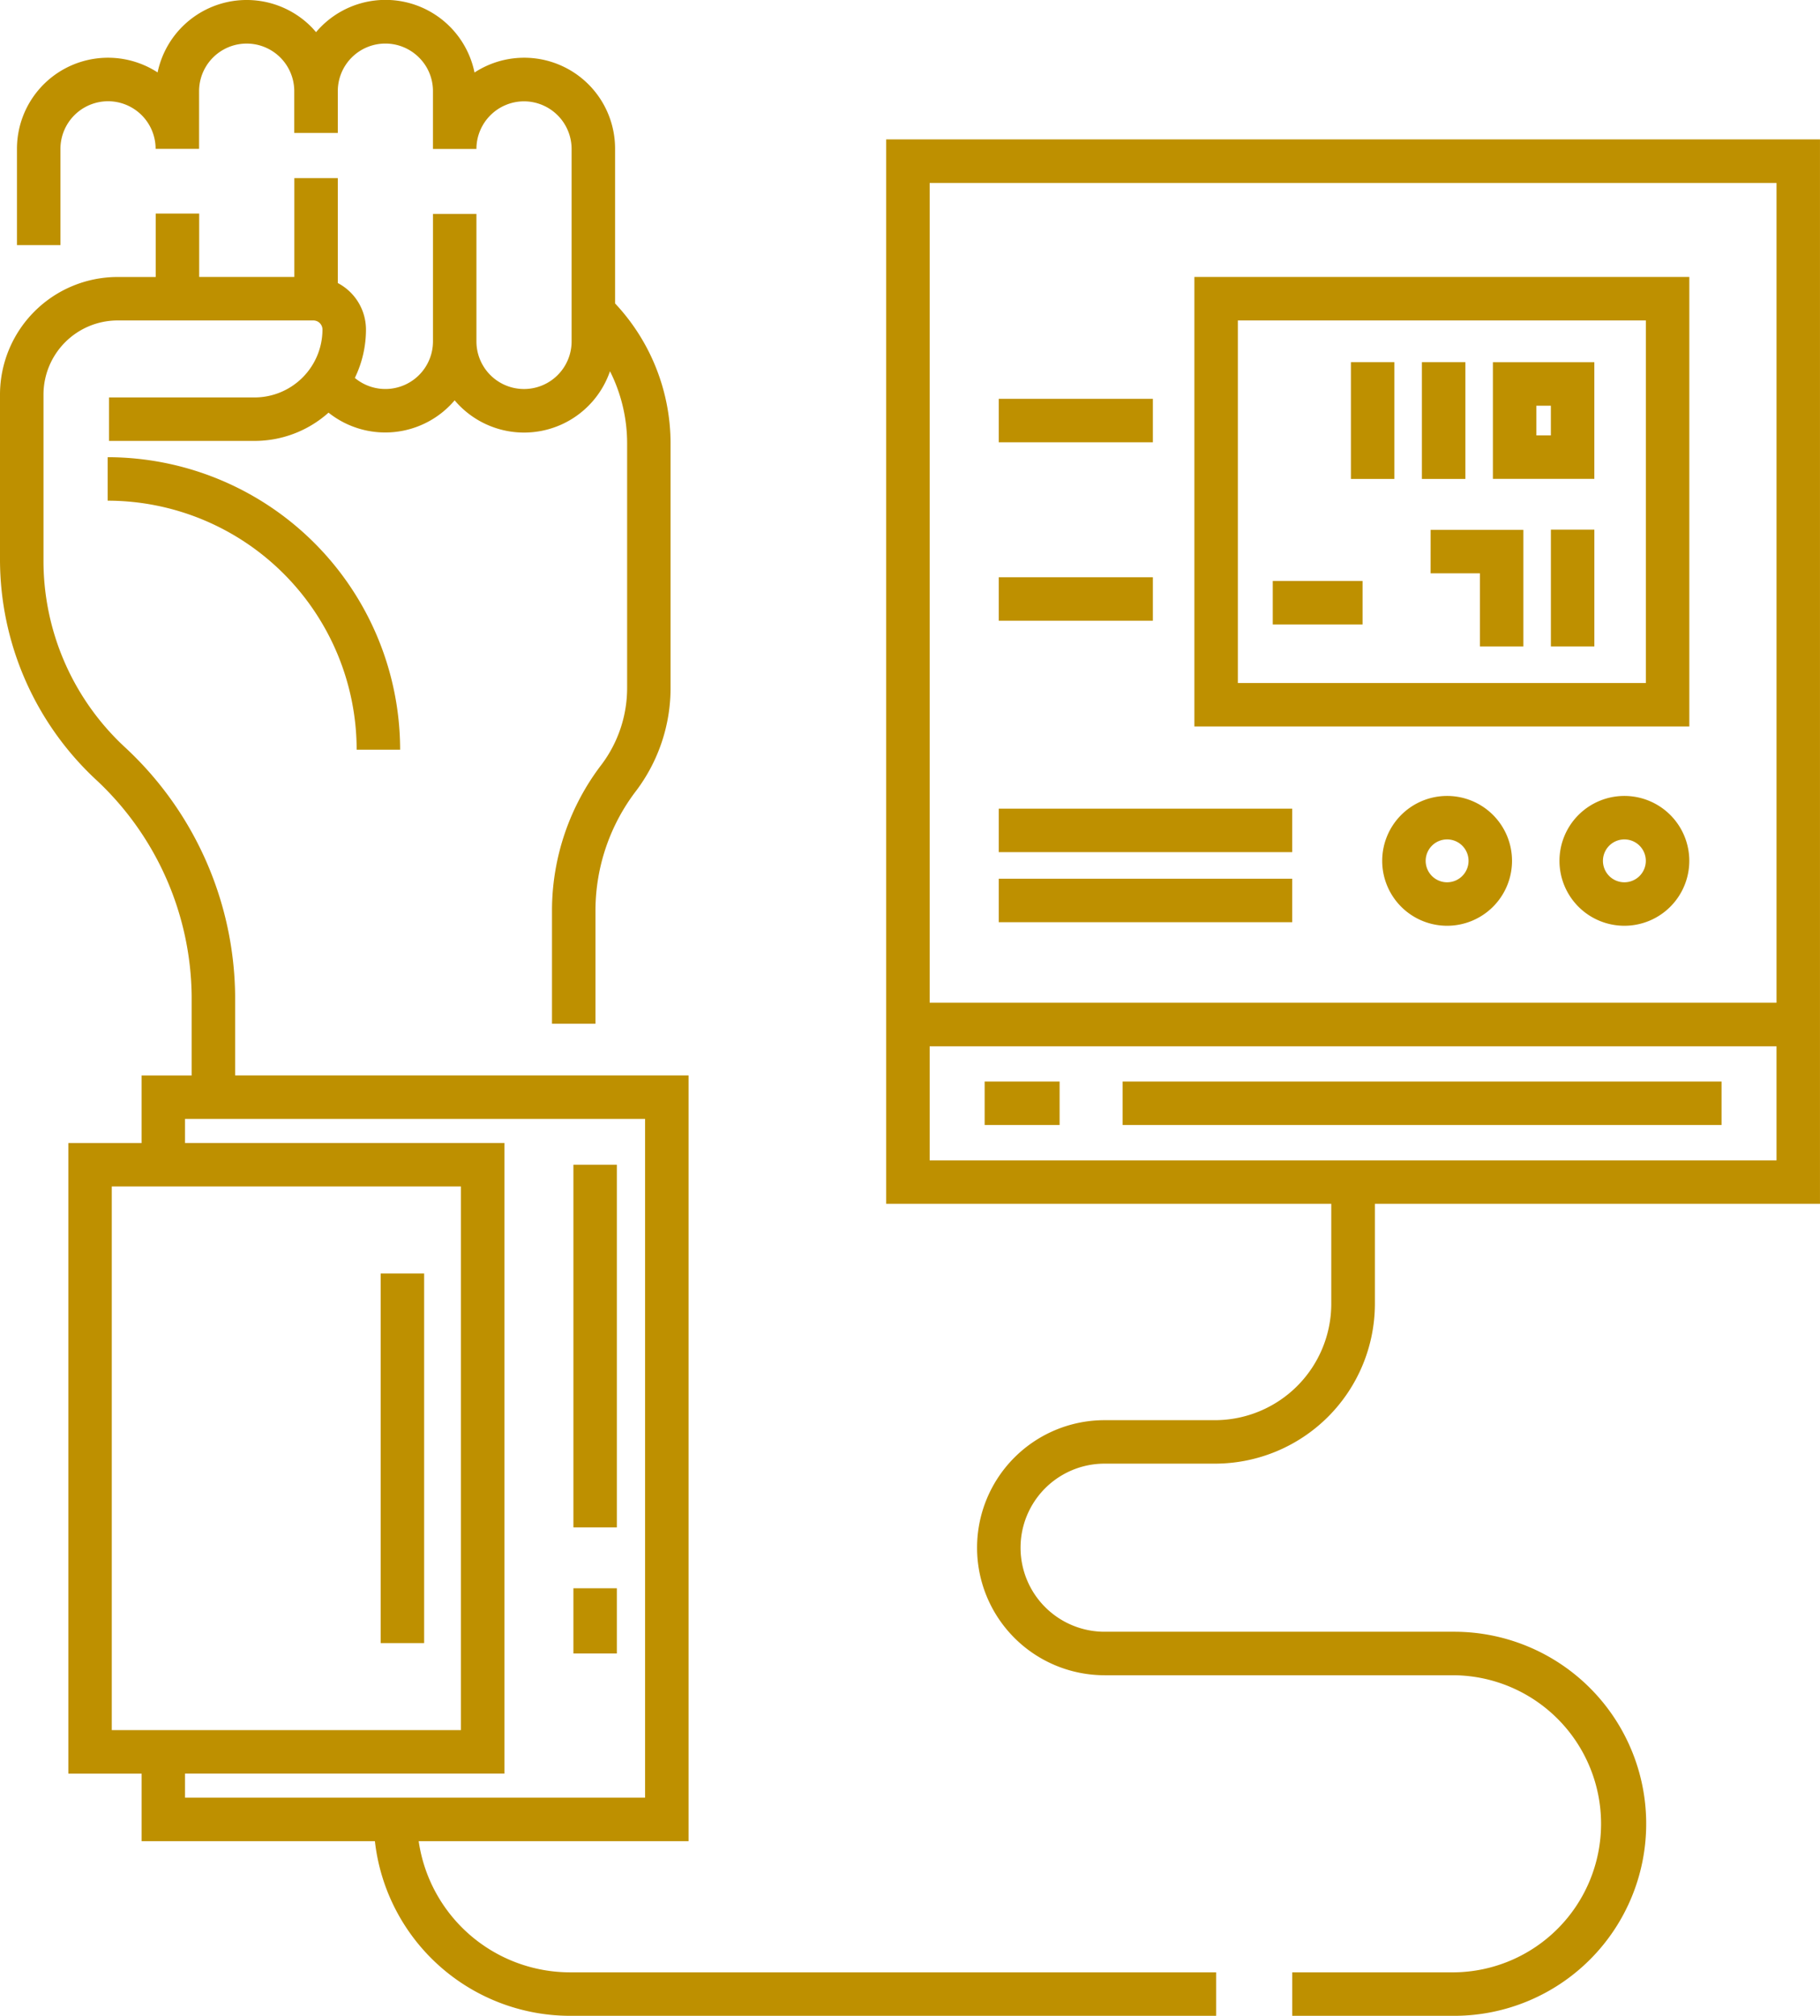 <svg xmlns="http://www.w3.org/2000/svg" width="98.138" height="108.687" viewBox="0 0 98.138 108.687">
  <g id="_4042254_blood_healthcare_healthy_life_hypertension_medical_icon" data-name="4042254_blood_healthcare_healthy life_hypertension_medical_icon" transform="translate(-46.685 -24.184)">
    <g id="Group_7268" data-name="Group 7268" transform="translate(46.685 24.184)">
      <path id="Path_68067" data-name="Path 68067" d="M71.449,129.337v2.344a13.443,13.443,0,0,1,13.427,13.428h2.344A15.79,15.79,0,0,0,71.449,129.337Z" transform="translate(-65.644 -104.686)" fill="#be9000"/>
      <rect id="Rectangle_3886" data-name="Rectangle 3886" width="2.344" height="19.926" transform="translate(20.526 68.665)" fill="#be9000"/>
      <rect id="Rectangle_3887" data-name="Rectangle 3887" width="2.344" height="19.554" transform="translate(30.919 62.799)" fill="#be9000"/>
      <rect id="Rectangle_3888" data-name="Rectangle 3888" width="2.344" height="3.516" transform="translate(30.919 85.635)" fill="#be9000"/>
      <g id="Group_7267" data-name="Group 7267" transform="translate(47.785 7.517)">
        <path id="Path_68068" data-name="Path 68068" d="M250.523,102.8v10.84h24v5.394a6.279,6.279,0,0,1-6.272,6.272H262.3a6.876,6.876,0,1,0,0,13.753h18.85a8.01,8.01,0,0,1,0,16.019h-8.731v2.344h8.731a10.354,10.354,0,0,0,0-20.708H262.3a4.532,4.532,0,1,1,0-9.064h5.959a8.626,8.626,0,0,0,8.616-8.616v-5.394h24V56.251H250.523Zm48.009,8.5H252.867v-6.151h45.664Zm0-52.7v44.2H252.867V58.6Z" transform="translate(-250.523 -56.251)" fill="#be9000"/>
        <path id="Path_68069" data-name="Path 68069" d="M348.1,87.886H321.411v24.237H348.1Zm-2.344,21.893h-22V90.23h22Z" transform="translate(-304.793 -80.47)" fill="#be9000"/>
        <rect id="Rectangle_3889" data-name="Rectangle 3889" width="2.344" height="6.296" transform="translate(25.059 12.01)" fill="#be9000"/>
        <rect id="Rectangle_3890" data-name="Rectangle 3890" width="2.344" height="6.296" transform="translate(28.887 12.01)" fill="#be9000"/>
        <path id="Path_68070" data-name="Path 68070" d="M375.749,148.387h2.658v3.942h2.344v-6.286h-5Z" transform="translate(-346.393 -124.993)" fill="#be9000"/>
        <rect id="Rectangle_3891" data-name="Rectangle 3891" width="2.344" height="6.296" transform="translate(35.842 21.04)" fill="#be9000"/>
        <path id="Path_68071" data-name="Path 68071" d="M395.547,107.493h-5.47v6.29h5.47Zm-2.344,3.946h-.782v-1.6h.782Z" transform="translate(-357.362 -95.481)" fill="#be9000"/>
        <rect id="Rectangle_3892" data-name="Rectangle 3892" width="4.842" height="2.344" transform="translate(20.845 23.809)" fill="#be9000"/>
        <rect id="Rectangle_3893" data-name="Rectangle 3893" width="8.311" height="2.344" transform="translate(6.069 13.986)" fill="#be9000"/>
        <rect id="Rectangle_3894" data-name="Rectangle 3894" width="8.311" height="2.344" transform="translate(6.069 23.607)" fill="#be9000"/>
        <rect id="Rectangle_3895" data-name="Rectangle 3895" width="32.294" height="2.344" transform="translate(12.75 50.796)" fill="#be9000"/>
        <rect id="Rectangle_3896" data-name="Rectangle 3896" width="4.042" height="2.344" transform="translate(5.309 50.796)" fill="#be9000"/>
        <path id="Path_68072" data-name="Path 68072" d="M408.891,207.251a3.5,3.5,0,1,0,3.5,3.5A3.5,3.5,0,0,0,408.891,207.251Zm0,4.656a1.156,1.156,0,1,1,1.156-1.156A1.157,1.157,0,0,1,408.891,211.907Z" transform="translate(-369.086 -171.853)" fill="#be9000"/>
        <path id="Path_68073" data-name="Path 68073" d="M368.1,207.251a3.5,3.5,0,1,0,3.5,3.5A3.5,3.5,0,0,0,368.1,207.251Zm0,4.656a1.156,1.156,0,1,1,1.156-1.156A1.157,1.157,0,0,1,368.1,211.907Z" transform="translate(-337.854 -171.853)" fill="#be9000"/>
        <rect id="Rectangle_3897" data-name="Rectangle 3897" width="15.824" height="2.344" transform="translate(6.069 36.084)" fill="#be9000"/>
        <rect id="Rectangle_3898" data-name="Rectangle 3898" width="15.824" height="2.344" transform="translate(6.069 39.862)" fill="#be9000"/>
      </g>
      <path id="Path_68074" data-name="Path 68074" d="M69.261,123.454H83.813V82.169H59.364V77.9a18.505,18.505,0,0,0-5.945-13.429,13.7,13.7,0,0,1-4.389-10.106V45.455a4,4,0,0,1,3.993-3.993H63.583a.491.491,0,0,1,.49.49,3.665,3.665,0,0,1-3.661,3.661h-7.85v2.344h7.85A5.98,5.98,0,0,0,64.4,46.433a4.907,4.907,0,0,0,6.8-.664A4.9,4.9,0,0,0,79.577,44.2a8.651,8.651,0,0,1,.924,3.872V61.257a6.879,6.879,0,0,1-1.381,4.153,12.956,12.956,0,0,0-2.67,7.8v6.172h2.344V73.213a10.632,10.632,0,0,1,2.2-6.4,9.205,9.205,0,0,0,1.849-5.559V48.073a11.035,11.035,0,0,0-2.992-7.529V32.211a4.9,4.9,0,0,0-7.579-4.117,4.9,4.9,0,0,0-8.545-2.176c-.086-.1-.173-.2-.267-.295a4.908,4.908,0,0,0-8.277,2.466A4.909,4.909,0,0,0,47.6,32.211V37.4h2.344v-5.19a2.57,2.57,0,0,1,2.567-2.567,2.566,2.566,0,0,1,2.565,2.567h2.344V29.1a2.566,2.566,0,0,1,5.132,0v2.253H64.9V29.1a2.564,2.564,0,0,1,4.38-1.813,2.541,2.541,0,0,1,.751,1.813v3.115h2.344a2.569,2.569,0,0,1,2.565-2.567,2.57,2.57,0,0,1,2.567,2.567V42.593a2.566,2.566,0,0,1-5.132,0V35.716H70.032v6.877a2.567,2.567,0,0,1-4.213,1.968,5.972,5.972,0,0,0,.6-2.609A2.836,2.836,0,0,0,64.9,39.445V33.788H62.556v5.329H57.425V35.7H55.081v3.419H53.022a6.345,6.345,0,0,0-6.337,6.337v8.907a16.232,16.232,0,0,0,5.133,11.819A16.154,16.154,0,0,1,57.02,77.9v4.272h-2.7v3.642h-3.95v34h3.951v3.642H66.9a10.6,10.6,0,0,0,10.522,9.416h34.84v-2.344H77.42A8.256,8.256,0,0,1,69.261,123.454Zm-16.549-35.3H71.54v29.313H52.712Zm3.95,31.657H73.884v-34H56.662v-1.3H81.469v36.6H56.662Z" transform="translate(-46.685 -24.184)" fill="#be9000"/>
    </g>
  </g>
</svg>
